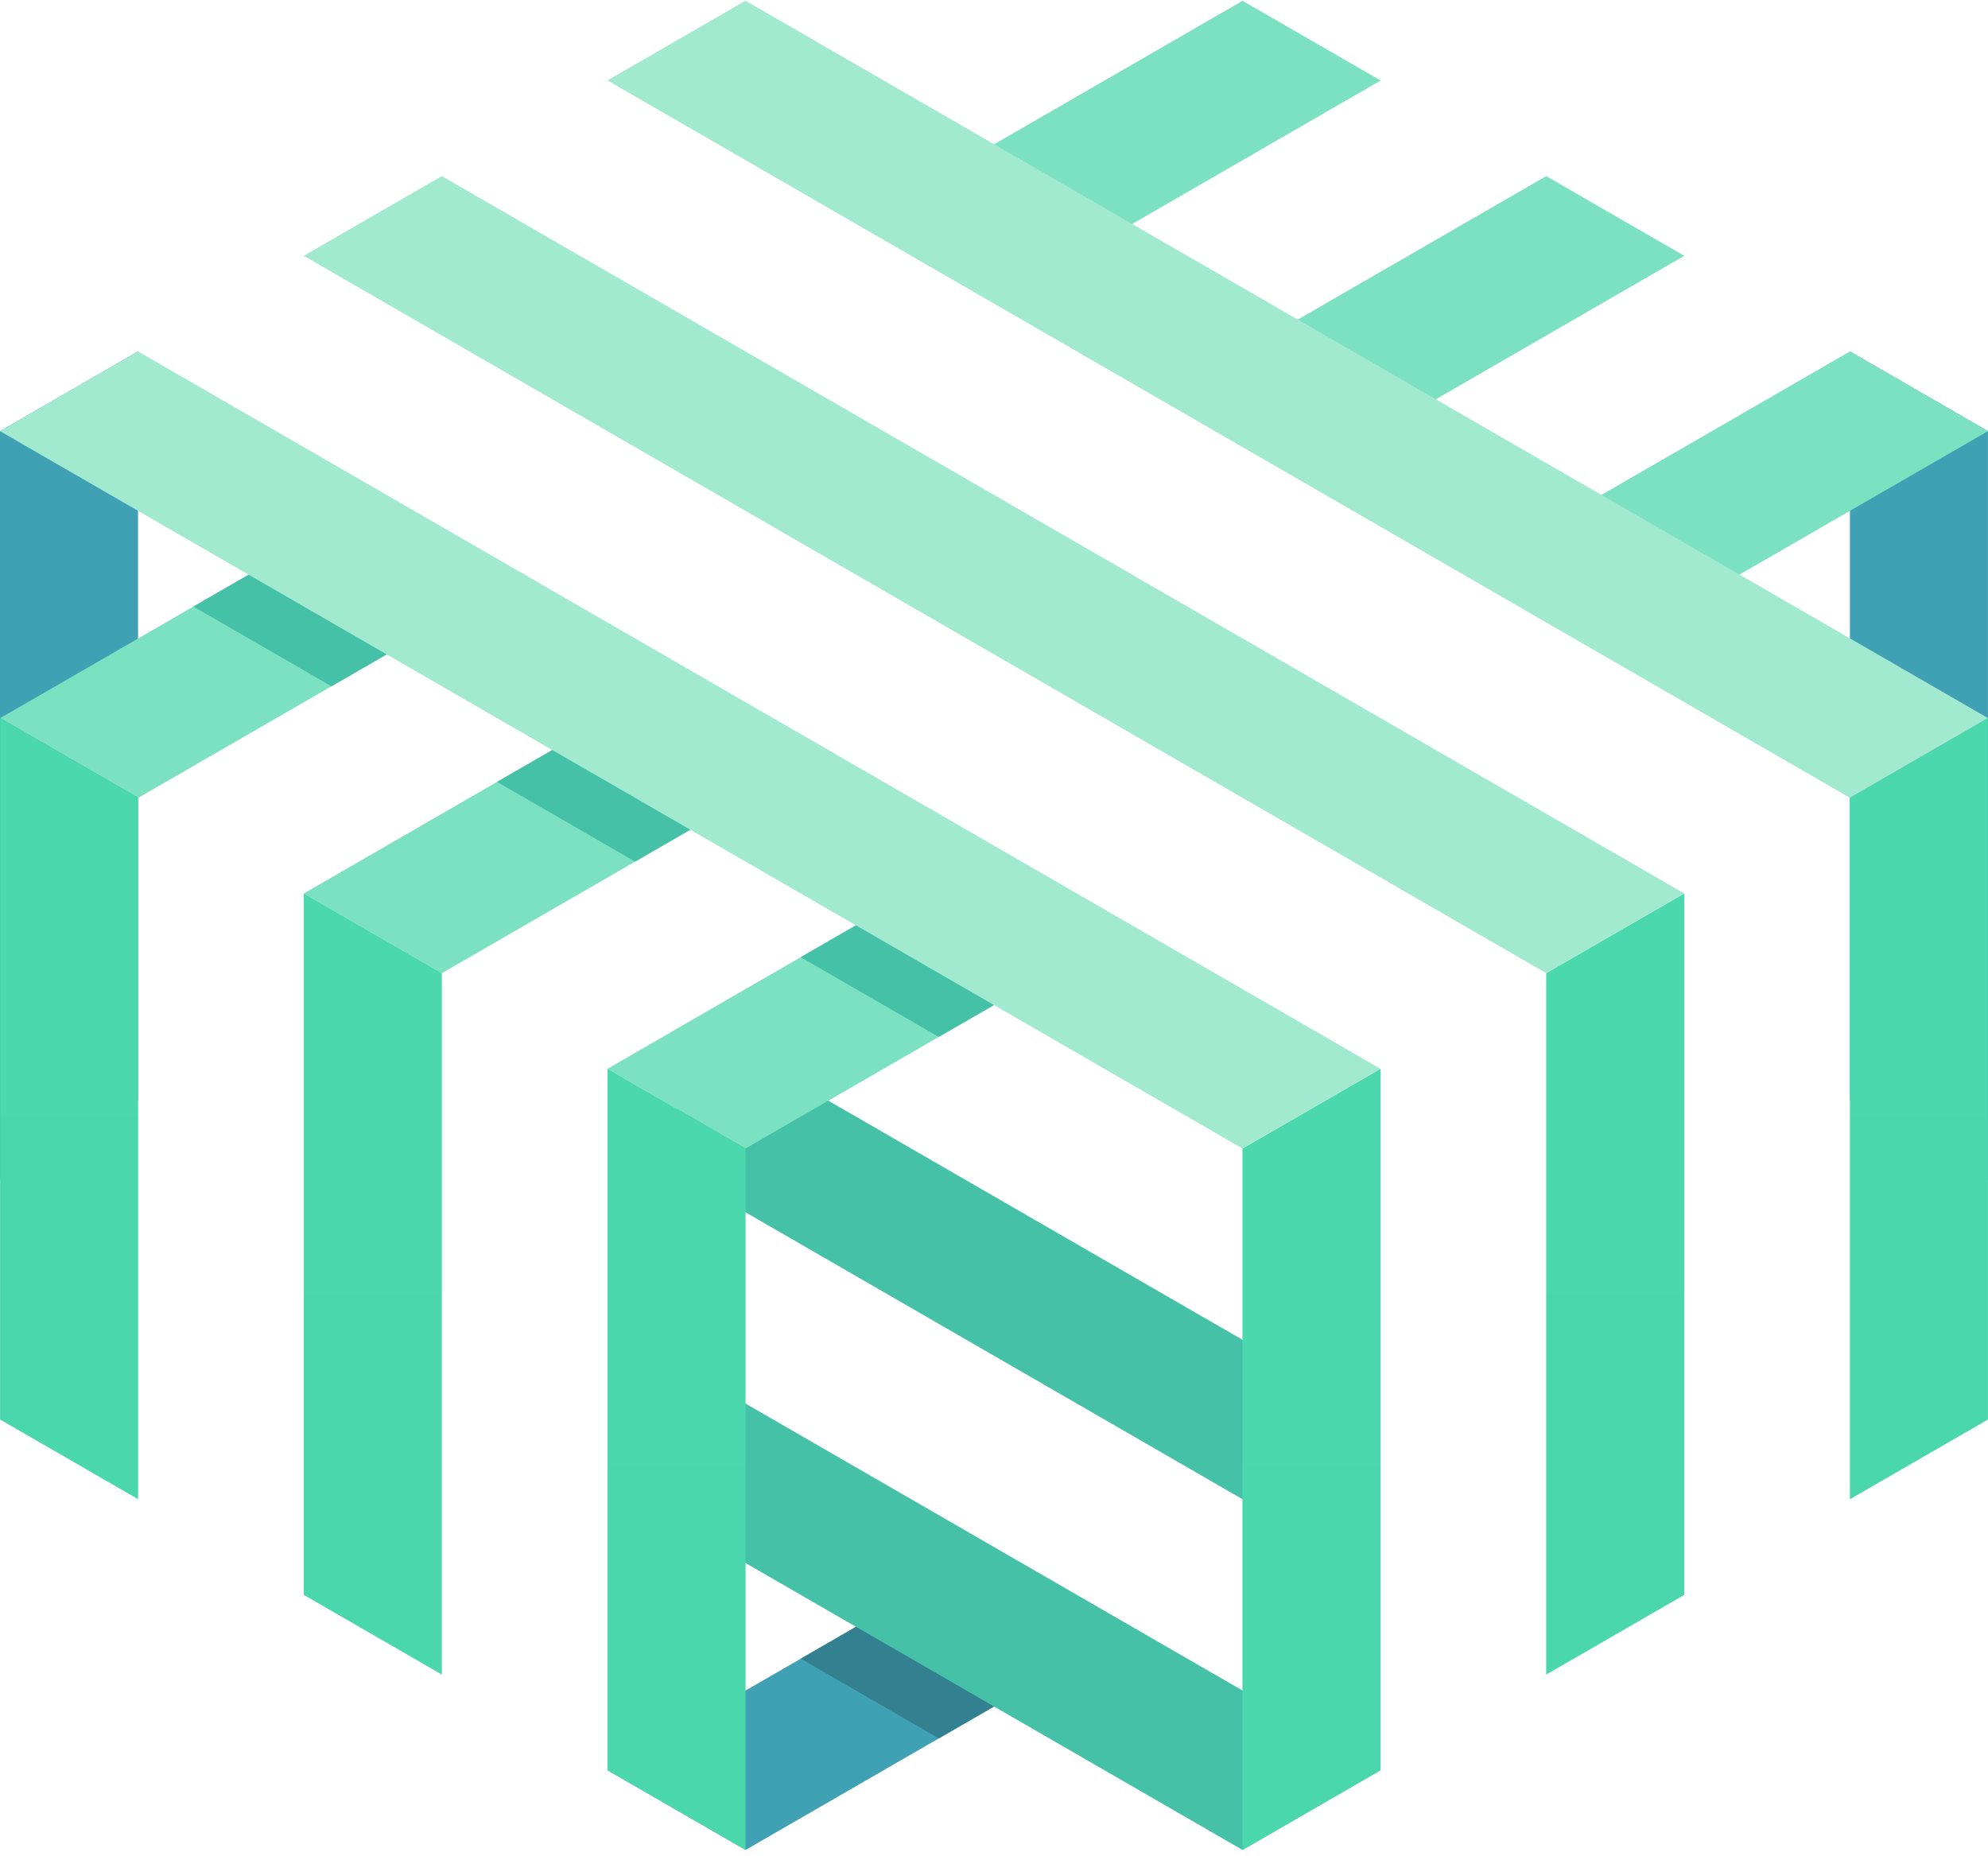 <svg width="256" height="239" viewBox="0 0 256 239" fill="none" xmlns="http://www.w3.org/2000/svg">
<g clip-path="url(#clip0_1_6557)">
<path d="M238.218 141.656L255.995 151.919V55.519L238.218 45.252V141.656Z" fill="#40A0B4"/>
<path d="M0 55.519V151.924L17.778 141.656V45.254L0 55.519Z" fill="#40A0B4"/>
<path d="M78.232 227.959L96.01 238.222L138.339 213.783L120.561 203.52L78.232 227.959Z" fill="#40A0B4"/>
<path d="M103.117 213.591L120.895 223.856L138.339 213.783L120.561 203.52L103.117 213.591Z" fill="#338090"/>
<path d="M168.884 198.188V177.66L92.338 133.465L87.112 136.482L87.121 136.487V150.981L168.884 198.188Z" fill="#45C1A8"/>
<path d="M87.12 196.143L160 238.221L177.781 227.958L87.12 175.613V196.143Z" fill="#45C1A8"/>
<path d="M194.712 70.374L212.488 80.637L255.996 55.519L238.214 45.258L194.712 70.374Z" fill="#7CE1C0"/>
<path d="M136.99 124.228L119.212 113.965L78.224 137.631L96.001 147.894L136.99 124.228Z" fill="#7CE1C0"/>
<path d="M216.893 32.943L199.111 22.68L155.609 47.798L173.387 58.063L216.893 32.943Z" fill="#7CE1C0"/>
<path d="M97.888 101.652L80.11 91.389L39.121 115.054L56.899 125.318L97.888 101.652Z" fill="#7CE1C0"/>
<path d="M116.507 25.222L134.285 35.485L177.791 10.367L160.009 0.104L116.507 25.222Z" fill="#7CE1C0"/>
<path d="M0.019 92.478L17.797 102.741L58.785 79.077L41.008 68.812L0.019 92.478Z" fill="#7CE1C0"/>
<path d="M238.218 102.734V193.061L255.995 182.796V92.471L238.218 102.734Z" fill="url(#paint0_linear_1_6557)"/>
<path d="M216.884 205.376V115.051L199.106 125.314V215.641L216.884 205.376Z" fill="url(#paint1_linear_1_6557)"/>
<path d="M159.994 147.896V238.223L177.773 227.958V137.631L159.994 147.896Z" fill="url(#paint2_linear_1_6557)"/>
<path d="M78.232 227.958L96.01 238.221V147.898L78.232 137.631V227.958Z" fill="url(#paint3_linear_1_6557)"/>
<path d="M56.899 125.316V215.641L39.121 205.378V115.051L56.899 125.316Z" fill="url(#paint4_linear_1_6557)"/>
<path d="M0.01 182.796L17.787 193.059V102.734L0.01 92.469V182.796Z" fill="url(#paint5_linear_1_6557)"/>
<path d="M103.108 123.263L120.886 133.526L136.991 124.228L119.213 113.965L103.108 123.263Z" fill="#45C1A8"/>
<path d="M24.904 78.11L42.682 88.373L58.785 79.076L41.009 68.812L24.904 78.11Z" fill="#45C1A8"/>
<path d="M64.006 100.686L81.784 110.95L97.887 101.652L80.111 91.389L64.006 100.686Z" fill="#45C1A8"/>
<path d="M96.002 0.094L78.222 10.357L238.215 102.732L255.994 92.469L96.002 0.094Z" fill="#A2EACF"/>
<path d="M56.889 22.676L39.112 32.939L199.103 125.314L216.884 115.051L56.889 22.676Z" fill="#A2EACF"/>
<path d="M0 55.519L159.991 147.894L177.772 137.631L17.778 45.256L0 55.519Z" fill="#A2EACF"/>
</g>
<defs>
<linearGradient id="paint0_linear_1_6557" x1="1127.11" y1="92.471" x2="1127.11" y2="10151.5" gradientUnits="userSpaceOnUse">
<stop stop-color="#4AD8AC"/>
<stop offset="1" stop-color="#4076C4"/>
</linearGradient>
<linearGradient id="paint1_linear_1_6557" x1="1088" y1="115.051" x2="1088" y2="10174.1" gradientUnits="userSpaceOnUse">
<stop stop-color="#4AD8AC"/>
<stop offset="1" stop-color="#4076C4"/>
</linearGradient>
<linearGradient id="paint2_linear_1_6557" x1="1048.97" y1="137.631" x2="1048.97" y2="10196.8" gradientUnits="userSpaceOnUse">
<stop stop-color="#4AD8AC"/>
<stop offset="1" stop-color="#4076C4"/>
</linearGradient>
<linearGradient id="paint3_linear_1_6557" x1="967.121" y1="137.631" x2="967.121" y2="10196.7" gradientUnits="userSpaceOnUse">
<stop stop-color="#4AD8AC"/>
<stop offset="1" stop-color="#4076C4"/>
</linearGradient>
<linearGradient id="paint4_linear_1_6557" x1="928.01" y1="115.051" x2="928.01" y2="10174.1" gradientUnits="userSpaceOnUse">
<stop stop-color="#4AD8AC"/>
<stop offset="1" stop-color="#4076C4"/>
</linearGradient>
<linearGradient id="paint5_linear_1_6557" x1="888.899" y1="92.469" x2="888.899" y2="10151.5" gradientUnits="userSpaceOnUse">
<stop stop-color="#4AD8AC"/>
<stop offset="1" stop-color="#4076C4"/>
</linearGradient>
<clipPath id="clip0_1_6557">
<rect width="256" height="239" fill="white"/>
</clipPath>
</defs>
</svg>
